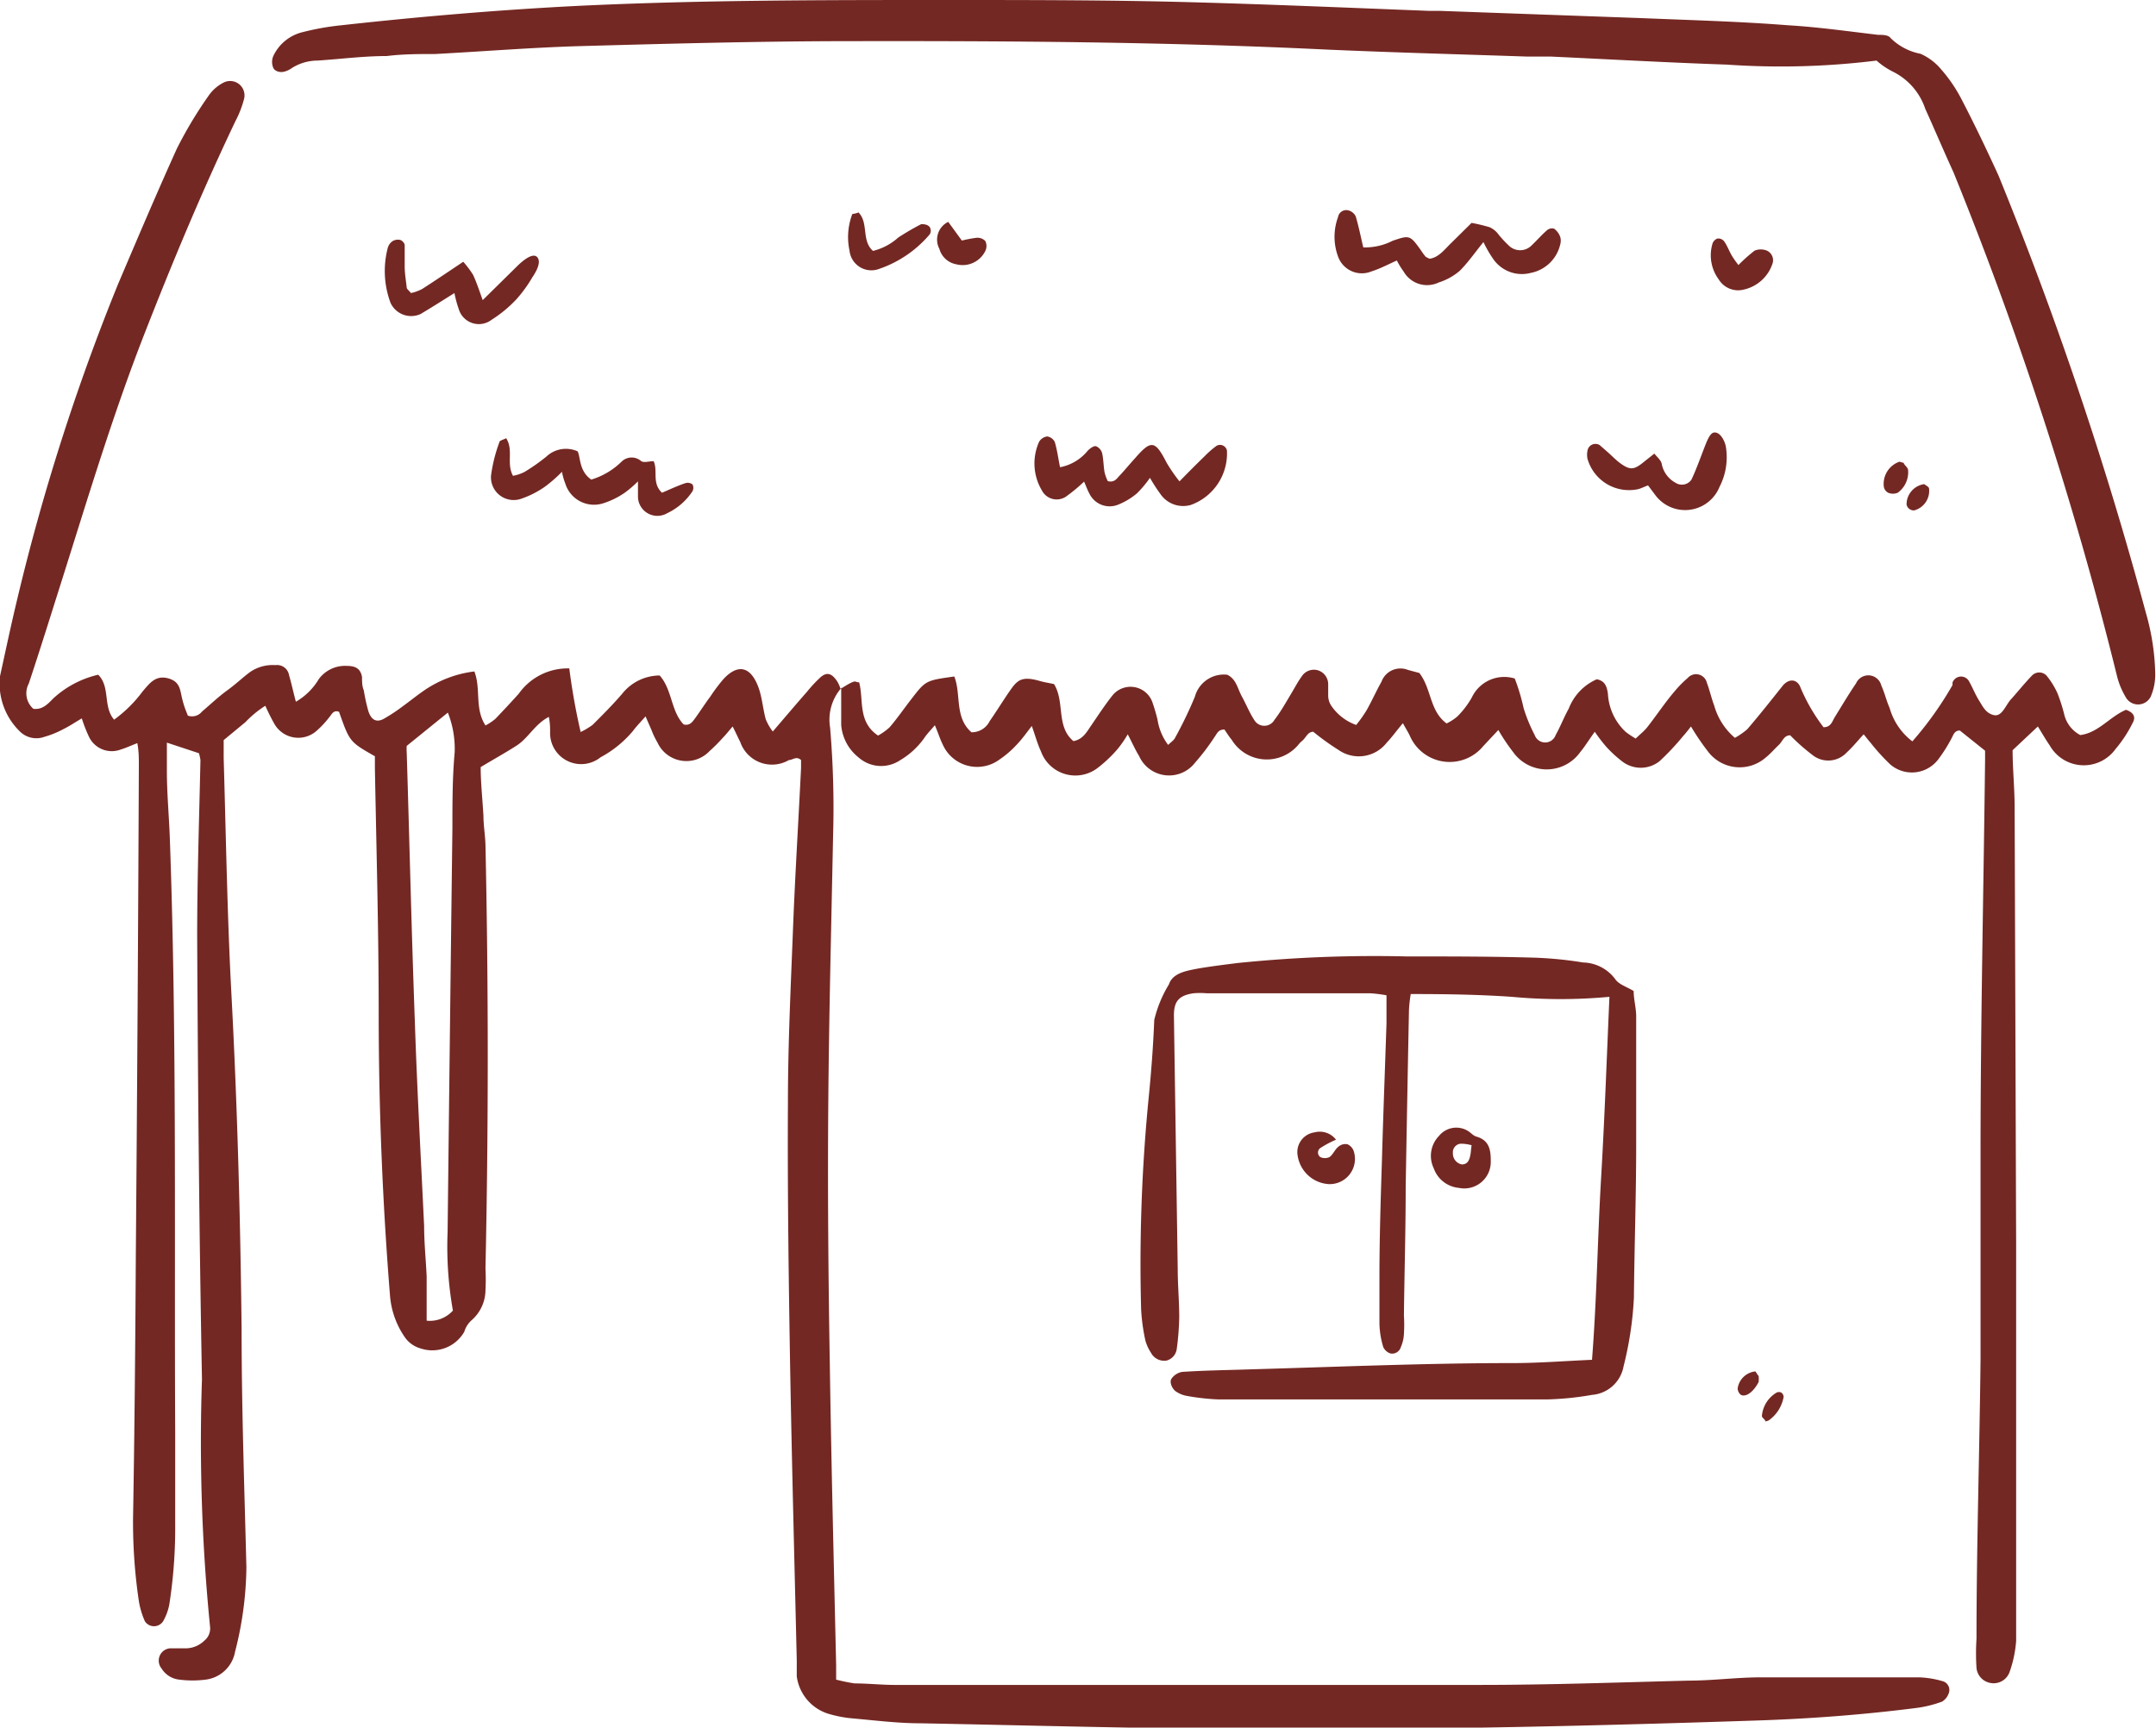 <?xml version="1.0" encoding="UTF-8"?>
<svg data-bbox="-0.016 0 85.386 68.502" viewBox="0 0 85.4 68.44" xmlns="http://www.w3.org/2000/svg" data-type="color">
    <g>
        <g>
            <path d="M33.33 27.25a1.91 1.91 0 0 0-.45 1.57 37.48 37.48 0 0 1 .12 4.24c-.07 3.5-.16 7-.19 10.51s0 7 .06 10.52c.06 4 .16 7.93.25 11.89v.56a7.3 7.3 0 0 0 .73.15c.53 0 1.06.06 1.59.06H58.6c2.76 0 5.52-.1 8.28-.17.92 0 1.84-.12 2.76-.13h6.37a3.69 3.69 0 0 1 .93.15.36.36 0 0 1 .27.41.63.63 0 0 1-.28.4 4.61 4.61 0 0 1-1 .25c-2.11.27-4.22.43-6.35.5-6.33.21-12.67.36-19 .34-4.71 0-9.41-.14-14.12-.23-.92 0-1.84-.12-2.76-.2a4.86 4.86 0 0 1-.83-.16 1.8 1.8 0 0 1-1.31-1.5v-.64c-.09-3.82-.19-7.64-.26-11.47-.06-3.54-.11-7.08-.09-10.62 0-2.37.12-4.74.21-7.11.08-2 .21-4.1.31-6.15v-.31c-.19-.17-.33 0-.48 0a1.33 1.33 0 0 1-1.93-.72c-.09-.17-.17-.36-.3-.61-.17.2-.28.34-.4.46a6.38 6.38 0 0 1-.52.52 1.26 1.26 0 0 1-2.06-.35 3 3 0 0 1-.23-.48l-.24-.55c-.19.22-.36.39-.5.58A4.36 4.36 0 0 1 23.79 30a1.23 1.23 0 0 1-2-1c0-.17 0-.35-.05-.6-.56.29-.81.84-1.28 1.14s-.89.53-1.42.85c0 .59.07 1.26.11 1.93 0 .39.07.77.08 1.16q.18 8.4 0 16.78a7.94 7.94 0 0 1 0 .85 1.6 1.6 0 0 1-.57 1.21 1 1 0 0 0-.27.44 1.46 1.46 0 0 1-1.73.66 1.14 1.14 0 0 1-.6-.41 3.35 3.35 0 0 1-.61-1.66Q15 45.75 15 40.12c0-3.22-.09-6.44-.15-9.67v-.49c-1-.57-1-.57-1.42-1.76-.23-.09-.29.11-.4.23a3.74 3.74 0 0 1-.51.54 1.09 1.09 0 0 1-1.65-.29 8 8 0 0 1-.36-.72 4.15 4.15 0 0 0-.79.65l-.86.71v.71c.09 3.08.14 6.16.3 9.23.24 4.46.36 8.92.41 13.38 0 3.15.11 6.3.19 9.45a13.94 13.94 0 0 1-.45 3.35 1.35 1.35 0 0 1-1.16 1.1 4.1 4.1 0 0 1-1.05 0 .94.94 0 0 1-.7-.44.49.49 0 0 1 .33-.8h.63a1.06 1.06 0 0 0 .73-.3.62.62 0 0 0 .23-.56 73.84 73.84 0 0 1-.32-9.8C7.89 48.8 7.84 43 7.81 37.11c0-2.33.08-4.67.13-7a2 2 0 0 0-.06-.27l-1.27-.42v1.11c0 .92.09 1.84.12 2.76.28 7.82.17 15.65.21 23.47v3.61a19.72 19.72 0 0 1-.23 3.17 2.12 2.12 0 0 1-.25.69.43.43 0 0 1-.72 0 3.21 3.21 0 0 1-.24-.8 21.2 21.2 0 0 1-.23-3.28c.06-3.47.09-6.94.11-10.41q.08-9.72.12-19.44c0-.27 0-.54-.06-.86-.26.1-.45.19-.65.25a1 1 0 0 1-1.26-.49 6 6 0 0 1-.29-.74c-.24.14-.46.29-.7.41a3.77 3.77 0 0 1-.78.32.93.93 0 0 1-1-.24A2.64 2.64 0 0 1 0 26.79c.22-1 .43-2 .67-3a86 86 0 0 1 4-12.52C5.44 9.46 6.2 7.67 7 5.9a16.41 16.41 0 0 1 1.25-2.09 1.6 1.6 0 0 1 .63-.55.57.57 0 0 1 .79.65 4.11 4.11 0 0 1-.34.88C8 7.58 6.82 10.41 5.7 13.28c-1.22 3.13-2.19 6.35-3.2 9.55-.45 1.42-.89 2.84-1.36 4.25a.82.82 0 0 0 .18 1c.37.05.59-.21.8-.42a3.93 3.93 0 0 1 1.77-.93c.49.49.18 1.26.63 1.78a5.22 5.22 0 0 0 1.13-1.12c.26-.3.5-.65 1-.52s.48.48.57.83.15.46.22.65a.5.5 0 0 0 .56-.16c.32-.27.63-.57 1-.84s.6-.5.91-.73a1.58 1.58 0 0 1 1-.27.48.48 0 0 1 .54.4c.1.34.17.68.27 1.05a2.53 2.53 0 0 0 .91-.9 1.29 1.29 0 0 1 1.1-.52c.36 0 .55.11.61.44 0 .18 0 .36.07.53a7.48 7.48 0 0 0 .18.82c.12.37.34.47.64.29a6.71 6.71 0 0 0 .71-.47c.29-.21.56-.43.85-.63a4.47 4.47 0 0 1 2-.76c.27.7 0 1.46.44 2.14a2.21 2.21 0 0 0 .39-.26q.48-.5.93-1a2.37 2.37 0 0 1 2-1A25.49 25.49 0 0 0 23 29a3.24 3.24 0 0 0 .47-.28c.4-.4.8-.8 1.17-1.23a1.91 1.91 0 0 1 1.49-.73c.5.56.44 1.41.95 1.94.25.06.35-.11.45-.24.21-.29.4-.59.61-.87a6.7 6.7 0 0 1 .51-.68c.54-.59 1.07-.57 1.4.34.14.4.17.83.28 1.24a2.13 2.13 0 0 0 .28.49c.49-.57.92-1.08 1.36-1.58a5.27 5.27 0 0 1 .51-.55c.26-.24.46-.19.68.14a1.28 1.28 0 0 1 .13.29zM17.94 51.92a14.5 14.5 0 0 1-.21-3.12q.09-8 .19-16c0-1 0-2 .09-3a3.91 3.91 0 0 0-.27-1.57l-1.63 1.32a1.86 1.86 0 0 0 0 .26c.11 3.53.19 7.07.32 10.6.09 2.72.24 5.44.37 8.16 0 .67.07 1.34.1 2v1.75a1.23 1.23 0 0 0 1.04-.4z" fill="#742823" data-color="1"/>
            <path d="M33.29 27.29c.16-.09.3-.19.46-.26s.13 0 .28 0c.19.68-.07 1.56.75 2.11a2.31 2.31 0 0 0 .46-.33c.3-.35.56-.73.84-1.09.59-.77.59-.76 1.72-.92.28.71 0 1.62.68 2.21a.79.79 0 0 0 .72-.44c.28-.4.54-.83.82-1.23s.46-.56 1.14-.37c.2.06.41.09.59.13.44.71.07 1.68.77 2.26.38-.07.53-.37.71-.63s.55-.83.86-1.21a.92.92 0 0 1 1.55.28 7.36 7.36 0 0 1 .21.71 2.22 2.22 0 0 0 .42 1c.11-.11.23-.18.28-.29a16.08 16.08 0 0 0 .78-1.62 1.19 1.19 0 0 1 1.28-.87c.36.17.41.55.58.86s.3.64.49.93a.46.46 0 0 0 .8 0c.24-.31.43-.65.64-1s.28-.5.44-.72a.57.57 0 0 1 .66-.24.58.58 0 0 1 .39.57v.42a.74.74 0 0 0 .11.39 2 2 0 0 0 1 .78 5.56 5.56 0 0 0 .41-.58c.21-.37.38-.76.59-1.13a.8.8 0 0 1 1.05-.47l.45.12c.49.63.4 1.5 1.08 2a2 2 0 0 0 .42-.27 3.48 3.48 0 0 0 .58-.76 1.42 1.42 0 0 1 1.7-.75 8 8 0 0 1 .35 1.17 6.32 6.32 0 0 0 .44 1.07.44.44 0 0 0 .83 0c.19-.34.33-.71.52-1.05a2.08 2.08 0 0 1 1.11-1.16c.35.07.4.32.44.57A2.23 2.23 0 0 0 64.4 29a4.36 4.36 0 0 0 .39.26c.16-.16.32-.28.45-.44.37-.47.72-1 1.09-1.43a4.34 4.34 0 0 1 .52-.53.44.44 0 0 1 .76.19c.11.29.18.61.29.9a2.59 2.59 0 0 0 .82 1.28 2.85 2.85 0 0 0 .49-.34c.48-.56.94-1.14 1.4-1.72.23-.28.53-.28.68 0a7.2 7.2 0 0 0 .94 1.64c.29 0 .34-.22.44-.39.28-.45.55-.91.85-1.35a.53.53 0 0 1 1 .09c.13.28.2.6.33.89a2.52 2.52 0 0 0 .9 1.32 13.73 13.73 0 0 0 1.59-2.23v-.1A.36.36 0 0 1 78 27c.14.25.24.51.39.75s.27.51.59.58.46-.39.67-.62.55-.65.84-.95a.4.4 0 0 1 .57 0 3.1 3.1 0 0 1 .44.71 7 7 0 0 1 .26.81 1.25 1.25 0 0 0 .64.84c.72-.09 1.17-.73 1.81-1 .27.09.4.26.28.49a5.09 5.09 0 0 1-.69 1.06 1.55 1.55 0 0 1-2.61-.14c-.18-.26-.33-.53-.47-.75l-1 .94c0 .67.07 1.41.08 2.15l.06 17.42v15.72a4.73 4.73 0 0 1-.26 1.23.67.67 0 0 1-.77.43.67.67 0 0 1-.54-.59 8.93 8.93 0 0 1 0-1.16c0-3.68.12-7.36.16-11.05V45.7c0-5.21.12-10.41.18-15.62v-.34l-1-.8c-.23 0-.26.2-.35.35a6 6 0 0 1-.51.8 1.31 1.31 0 0 1-1.9.19 8.06 8.06 0 0 1-.78-.86c-.09-.1-.17-.21-.27-.33-.24.26-.44.51-.67.72a1 1 0 0 1-1.37.09 7.86 7.86 0 0 1-.87-.77c-.25 0-.3.24-.45.38s-.34.36-.53.51a1.57 1.57 0 0 1-2.27-.24 10 10 0 0 1-.68-1c-.1.13-.2.26-.31.38a9.92 9.92 0 0 1-.94 1 1.2 1.2 0 0 1-1.48 0 4.82 4.82 0 0 1-.62-.57 6.26 6.26 0 0 1-.46-.6c-.22.3-.38.57-.58.81a1.63 1.63 0 0 1-2.65 0 7.91 7.91 0 0 1-.59-.88l-.6.64a1.72 1.72 0 0 1-2.91-.42c-.07-.15-.17-.3-.27-.49-.24.28-.42.54-.64.77a1.4 1.4 0 0 1-1.91.29 9.6 9.6 0 0 1-1-.72c-.22 0-.28.22-.43.35s-.1.1-.15.15a1.63 1.63 0 0 1-2.65-.18c-.11-.13-.2-.28-.29-.41-.26 0-.3.18-.4.31a8.72 8.72 0 0 1-.76 1 1.3 1.3 0 0 1-2.22-.26c-.16-.26-.28-.54-.45-.86a4.29 4.29 0 0 1-.39.57 5.23 5.23 0 0 1-.76.73 1.45 1.45 0 0 1-2.29-.63c-.14-.3-.23-.64-.36-1-.21.27-.37.5-.56.7a3.92 3.92 0 0 1-.72.63 1.49 1.49 0 0 1-2.25-.6c-.11-.22-.18-.46-.31-.76-.14.17-.27.3-.38.45a3.1 3.1 0 0 1-1 .94A1.35 1.35 0 0 1 34 30a1.82 1.82 0 0 1-.68-1.28v-1.48z" fill="#742823" data-color="1"/>
            <path d="M74.33 2.4a30.8 30.8 0 0 1-5.92.16c-2.33-.08-4.66-.21-7-.32h-.95c-2.65-.09-5.31-.16-8-.28-6.22-.3-12.45-.34-18.68-.33-3.64 0-7.29.1-10.93.2-1.88.06-3.75.21-5.62.31-.64 0-1.27 0-1.91.08-.92 0-1.83.12-2.75.18a1.91 1.91 0 0 0-1 .29.92.92 0 0 1-.28.14c-.18.06-.39 0-.46-.13a.6.6 0 0 1 0-.49A1.73 1.73 0 0 1 12 1.27 10.4 10.4 0 0 1 13.53 1C16.6.66 19.66.4 22.74.24 27.65 0 32.57 0 37.49 0c3.26 0 6.51 0 9.77.09s6.22.22 9.33.34h.43l8.06.29C67 .8 68.9.85 70.81 1c1.2.07 2.39.24 3.58.38.18 0 .41 0 .5.13a2.3 2.3 0 0 0 1.18.62 2.24 2.24 0 0 1 .83.63 5.9 5.9 0 0 1 .78 1.14c.52 1 1 2 1.48 3.05A147.17 147.17 0 0 1 85 24.28a9.37 9.37 0 0 1 .37 2.4 2.22 2.22 0 0 1-.18.92.56.56 0 0 1-1 0 3.06 3.06 0 0 1-.35-.88 146.06 146.06 0 0 0-6.46-19.89C77 6 76.64 5.15 76.26 4.31A2.54 2.54 0 0 0 75 2.85a3 3 0 0 1-.67-.45z" fill="#742823" data-color="1"/>
            <path d="M63.75 39.49a20.83 20.83 0 0 1-3.87 0c-1.3-.09-2.61-.11-4-.11a5.5 5.5 0 0 0-.07.63q-.07 3.51-.13 7c0 1.7-.05 3.4-.07 5.1a6 6 0 0 1 0 .74 1.46 1.46 0 0 1-.12.51.36.36 0 0 1-.41.26.47.47 0 0 1-.29-.26 3.41 3.41 0 0 1-.15-.94v-1.8c0-1.56.05-3.12.1-4.68.05-1.8.12-3.6.18-5.41v-1.1a5.58 5.58 0 0 0-.64-.08H47.8a3.2 3.2 0 0 0-.53 0c-.59.09-.78.33-.77.92l.15 10c0 .64.06 1.28.06 1.91a10.69 10.69 0 0 1-.1 1.27.55.55 0 0 1-.4.45.59.59 0 0 1-.62-.31 1.74 1.74 0 0 1-.22-.48 7.52 7.52 0 0 1-.17-1.25 67 67 0 0 1 .3-8.38c.1-1 .18-2.05.22-3.07A4.83 4.83 0 0 1 46.3 39c.14-.43.64-.53 1.05-.61s1.12-.17 1.68-.24a53.22 53.22 0 0 1 6.68-.26c1.7 0 3.4 0 5.1.05a15.28 15.28 0 0 1 1.9.19 1.63 1.63 0 0 1 1.27.66c.14.21.45.3.73.47 0 .33.1.68.1 1v5.1c0 2-.07 4-.09 6.05a13.86 13.86 0 0 1-.41 2.72 1.38 1.38 0 0 1-1.25 1.13 11.93 11.93 0 0 1-1.79.18h-13a9 9 0 0 1-1.26-.14 1.09 1.09 0 0 1-.39-.15c-.18-.09-.32-.4-.21-.54a.65.65 0 0 1 .41-.26c.88-.06 1.77-.07 2.65-.1 3.53-.1 6.99-.25 10.46-.25 1 0 2-.08 3.13-.13.19-2.42.22-4.81.36-7.2s.22-4.67.33-7.18z" fill="#742823" data-color="1"/>
            <path d="M46.72 19.07c.4-.41.7-.71 1-1a3.63 3.63 0 0 1 .47-.41.28.28 0 0 1 .41.19A2.17 2.17 0 0 1 47.18 20a1.09 1.09 0 0 1-1.18-.38 7 7 0 0 1-.45-.69 4.3 4.3 0 0 1-.51.61 2.68 2.68 0 0 1-.72.44.89.89 0 0 1-1.17-.43c-.08-.14-.13-.3-.21-.47a6.41 6.41 0 0 1-.67.56.66.66 0 0 1-1-.21 2.09 2.09 0 0 1-.11-1.93.44.44 0 0 1 .32-.21.4.4 0 0 1 .3.22c.1.33.14.68.21 1a1.87 1.87 0 0 0 1.1-.66c.09-.09.24-.2.33-.17a.42.42 0 0 1 .24.29c.05.24.05.49.09.73a1.69 1.69 0 0 0 .13.36c.27.07.36-.11.47-.22s.42-.48.63-.71c.62-.71.78-.68 1.23.2a6.36 6.36 0 0 0 .51.74z" fill="#742823" data-color="1"/>
            <path d="M58.76 9.59c-.32.39-.6.8-.94 1.14a2.4 2.4 0 0 1-.83.46 1.07 1.07 0 0 1-1.39-.43 3.23 3.23 0 0 1-.27-.44c-.34.15-.65.32-1 .43a1 1 0 0 1-1.33-.59 2.26 2.26 0 0 1 0-1.56.33.33 0 0 1 .39-.27.45.45 0 0 1 .31.24c.12.4.2.81.3 1.23a2.39 2.39 0 0 0 1.16-.26c.67-.23.69-.23 1.12.37a2.48 2.48 0 0 0 .19.26 1 1 0 0 0 .16.08c.36-.05.59-.37.86-.63l.8-.79A6.83 6.83 0 0 1 59 9a.87.87 0 0 1 .31.23 4.32 4.32 0 0 0 .5.54.64.64 0 0 0 .87-.06c.2-.19.39-.41.6-.59a.3.3 0 0 1 .28-.06.7.7 0 0 1 .24.32.55.55 0 0 1 0 .31 1.49 1.49 0 0 1-1.16 1.12 1.38 1.38 0 0 1-1.5-.56 4.7 4.7 0 0 1-.38-.66z" fill="#742823" data-color="1"/>
            <path d="M23.42 19a2.93 2.93 0 0 0 1.22-.73.57.57 0 0 1 .76 0c.11.07.32 0 .49 0 .18.38-.08.86.33 1.25.29-.12.6-.27.93-.38a.31.31 0 0 1 .28.05.29.29 0 0 1 0 .27 2.44 2.44 0 0 1-1 .87.77.77 0 0 1-1.16-.64v-.62a4.36 4.36 0 0 1-.51.44 3.15 3.15 0 0 1-.84.42 1.19 1.19 0 0 1-1.53-.78 2.4 2.4 0 0 1-.13-.46 5.59 5.59 0 0 1-.66.58 3.73 3.73 0 0 1-.93.48.9.9 0 0 1-1.22-.91 6.08 6.08 0 0 1 .33-1.32c0-.07.16-.1.27-.16.3.47 0 1 .27 1.49a1.7 1.7 0 0 0 .45-.15 7.54 7.54 0 0 0 .87-.61 1.13 1.13 0 0 1 1.24-.21c.12.23.05.78.54 1.12z" fill="#742823" data-color="1"/>
            <path d="M18 11.61c-.51.32-.92.58-1.34.83a.9.9 0 0 1-1.19-.44 3.61 3.61 0 0 1-.11-2.18.48.48 0 0 1 .18-.26.4.4 0 0 1 .28-.06c.09 0 .21.13.21.21v.84c0 .28.05.56.08.84 0 .06.08.11.17.22a1.79 1.79 0 0 0 .44-.16c.53-.34 1.06-.7 1.63-1.08a3.9 3.9 0 0 1 .39.52c.13.28.23.58.38 1l1.4-1.38c.4-.38.68-.48.79-.28s-.07.53-.22.75a5.38 5.38 0 0 1-.62.86 5 5 0 0 1-1 .83.83.83 0 0 1-1.3-.43 4.52 4.52 0 0 1-.17-.63z" fill="#742823" data-color="1"/>
            <path d="M65.28 19.23c-.15.05-.27.12-.4.15a1.71 1.71 0 0 1-2-1.21.81.81 0 0 1 0-.31.32.32 0 0 1 .48-.23l.32.28c.16.14.3.29.47.42.42.31.57.3 1-.06l.38-.3c.12.15.26.26.29.4a1.08 1.08 0 0 0 .54.75A.46.46 0 0 0 67 19c.21-.45.37-.91.55-1.37s.29-.54.46-.48.33.35.36.6a2.56 2.56 0 0 1-.26 1.54 1.47 1.47 0 0 1-2.53.34z" fill="#742823" data-color="1"/>
            <path d="M59.05 46a1.05 1.05 0 0 1-1.26 1.06 1.17 1.17 0 0 1-1-.78A1.13 1.13 0 0 1 57 45a.88.88 0 0 1 1.14-.2c.12.07.22.2.35.23.51.15.56.54.56.97zm-.76-.63a1.53 1.53 0 0 0-.44-.06.34.34 0 0 0-.3.37.44.44 0 0 0 .35.45c.22 0 .29-.15.33-.32s.03-.25.06-.43z" fill="#742823" data-color="1"/>
            <path d="M34 8.41c.42.42.11 1.12.58 1.53a2.32 2.32 0 0 0 1-.53 10.28 10.28 0 0 1 .91-.53c.08 0 .25 0 .34.12a.28.28 0 0 1 0 .28 4.55 4.55 0 0 1-2 1.37.87.87 0 0 1-1.18-.72 2.56 2.56 0 0 1 .11-1.45s.24-.04.24-.07z" fill="#742823" data-color="1"/>
            <path d="M68.86 10.5a6.27 6.27 0 0 1 .64-.57.64.64 0 0 1 .49 0 .42.42 0 0 1 .21.54 1.55 1.55 0 0 1-1.12 1 .9.9 0 0 1-1-.4 1.61 1.61 0 0 1-.25-1.41.32.32 0 0 1 .2-.21.29.29 0 0 1 .27.12c.12.17.19.37.3.56a4 4 0 0 0 .26.37z" fill="#742823" data-color="1"/>
            <path d="M52.92 45.15a4.27 4.27 0 0 0-.62.33.22.22 0 0 0 0 .36.43.43 0 0 0 .36 0c.14-.1.21-.29.34-.4a.43.43 0 0 1 .37-.11.46.46 0 0 1 .26.3 1 1 0 0 1-1 1.28 1.33 1.33 0 0 1-1.23-1.13.79.79 0 0 1 .67-.92.81.81 0 0 1 .85.29z" fill="#742823" data-color="1"/>
            <path d="M37.56 8.79l.54.74a5 5 0 0 1 .58-.11.43.43 0 0 1 .35.13.45.45 0 0 1 0 .39 1 1 0 0 1-1.15.53.85.85 0 0 1-.67-.61.78.78 0 0 1 .35-1.07z" fill="#742823" data-color="1"/>
            <path d="M75.41 18.34c0 .07.16.17.17.28a1 1 0 0 1-.41.9.49.49 0 0 1-.38 0 .34.34 0 0 1-.17-.23.93.93 0 0 1 .62-1z" fill="#742823" data-color="1"/>
            <path d="M76.22 19.18c.06.05.18.1.19.17a.8.8 0 0 1-.59.87.29.29 0 0 1-.3-.23.81.81 0 0 1 .7-.81z" fill="#742823" data-color="1"/>
            <path d="M69.93 56.31c0-.07-.15-.15-.14-.22a1.19 1.19 0 0 1 .58-.92.21.21 0 0 1 .19 0 .22.22 0 0 1 .09.17 1.44 1.44 0 0 1-.59.93s-.06.03-.13.04z" fill="#742823" data-color="1"/>
            <path d="M69.66 54.51a1.11 1.11 0 0 1 0 .24c-.2.39-.5.61-.7.51a.33.33 0 0 1-.13-.26.79.79 0 0 1 .7-.67c.01 0 .08.13.13.18z" fill="#742823" data-color="1"/>
        </g>
    </g>
</svg>
